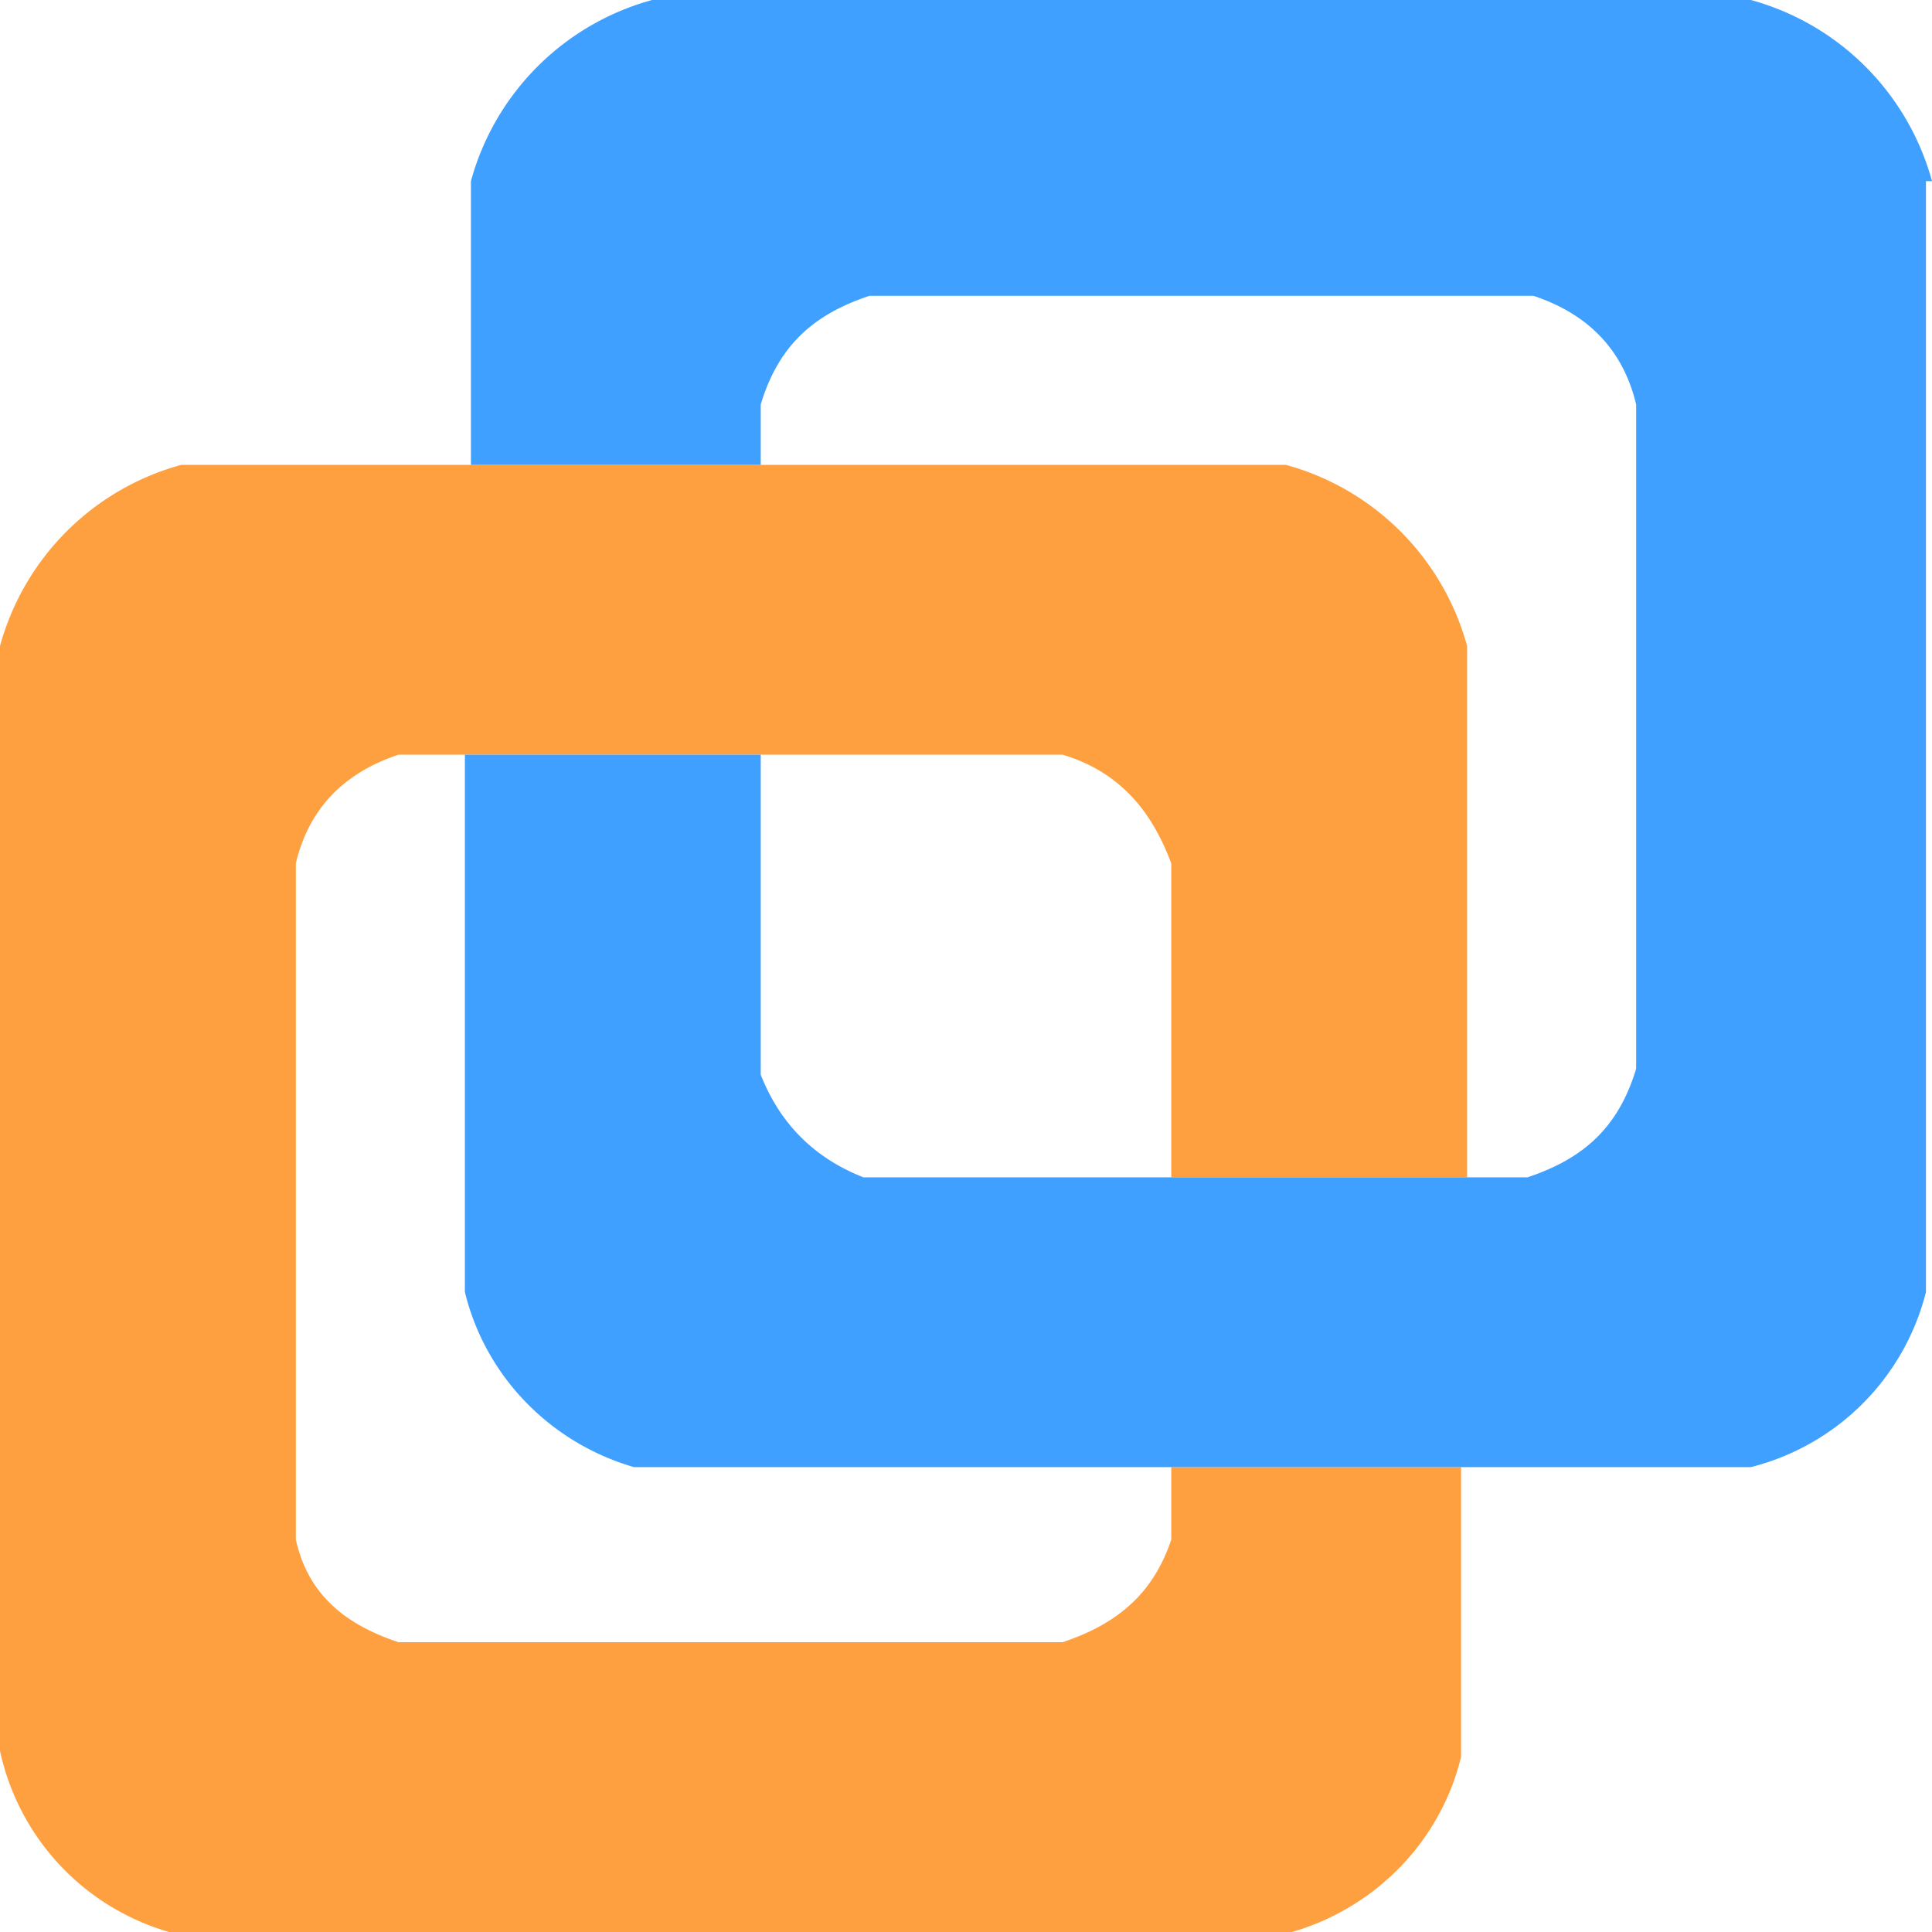 <svg xmlns="http://www.w3.org/2000/svg" viewBox="0 0 16 16"><path fill="#ffa040" d="M9.7 9.75h2.45v-4.4c-.2-.73-.77-1.3-1.5-1.5H1.5c-.73.2-1.3.77-1.5 1.5v9.15A2 2 0 0 0 1.4 16h9.3c.69-.2 1.23-.75 1.4-1.45v-2.4H9.7v.6c-.15.45-.45.7-.9.85H3.3c-.45-.15-.75-.4-.85-.85v-5.6q.16-.67.85-.9h5.5c.5.15.75.5.9.9z"/><path fill="#40a0ff" d="M16 1.5C15.8.77 15.23.2 14.5 0H5.4c-.73.2-1.3.77-1.5 1.5v2.35h2.4v-.5c.15-.5.45-.75.9-.9h5.5q.69.23.85.9v5.5c-.15.5-.45.75-.9.9h-5.5q-.61-.24-.85-.85V6.25H3.85v4.45c.17.7.71 1.25 1.4 1.45h9.25a2 2 0 0 0 1.45-1.45V1.5z"/></svg>